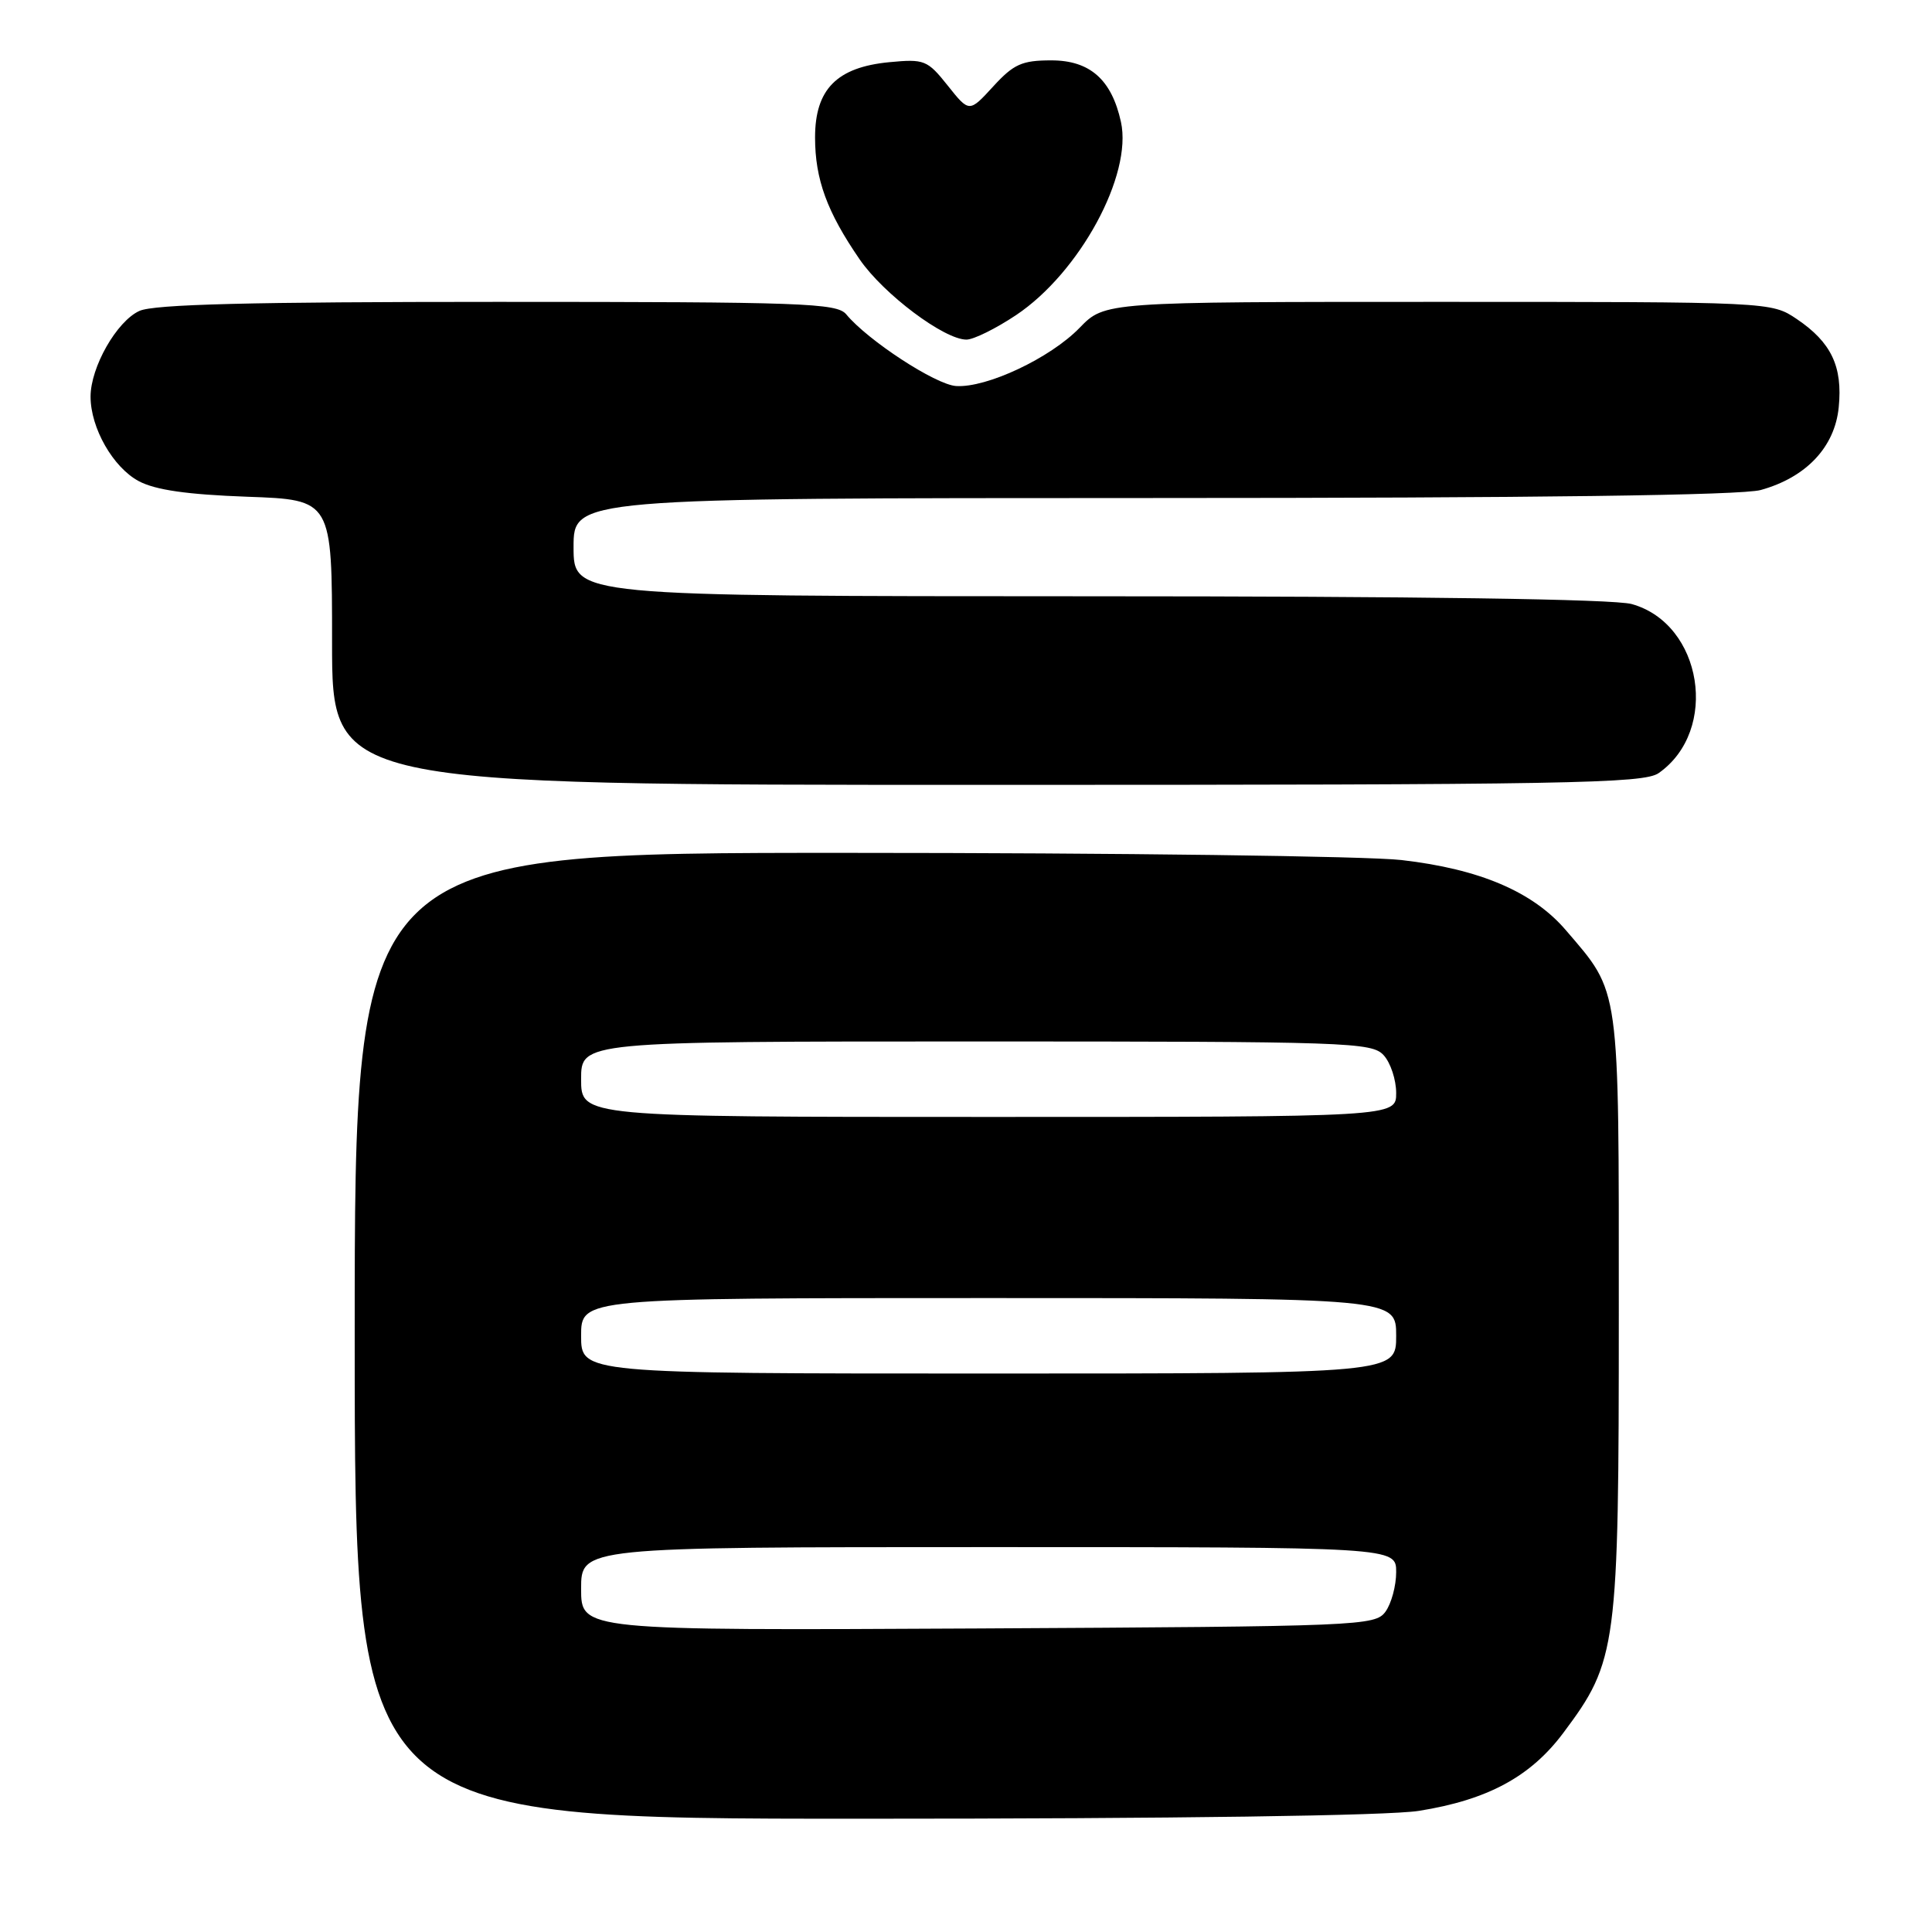 <?xml version="1.0" encoding="UTF-8" standalone="no"?>
<!DOCTYPE svg PUBLIC "-//W3C//DTD SVG 1.1//EN" "http://www.w3.org/Graphics/SVG/1.1/DTD/svg11.dtd" >
<svg xmlns="http://www.w3.org/2000/svg" xmlns:xlink="http://www.w3.org/1999/xlink" version="1.1" viewBox="0 0 256 256">
 <g >
 <path fill="currentColor"
d=" M 188.00 239.95 C 197.11 238.50 202.81 235.43 207.16 229.60 C 214.28 220.08 214.50 218.40 214.50 174.00 C 214.50 130.10 214.72 131.71 207.48 123.25 C 203.12 118.16 196.07 115.15 185.70 113.96 C 181.19 113.44 148.14 113.01 112.25 113.01 C 47.00 113.00 47.00 113.00 47.00 177.00 C 47.00 241.00 47.00 241.00 114.25 240.99 C 155.61 240.99 184.00 240.59 188.00 239.95 Z  M 219.78 102.44 C 227.85 96.79 225.59 82.65 216.21 80.04 C 213.83 79.38 187.97 79.01 144.25 79.01 C 76.00 79.00 76.00 79.00 76.00 72.50 C 76.00 66.00 76.00 66.00 152.75 65.99 C 203.55 65.99 230.79 65.63 233.30 64.93 C 239.33 63.26 243.12 59.24 243.64 53.97 C 244.18 48.56 242.65 45.36 238.09 42.28 C 234.70 40.00 234.70 40.00 190.55 40.00 C 146.39 40.00 146.39 40.00 143.06 43.43 C 139.18 47.44 130.73 51.42 126.68 51.15 C 123.97 50.97 114.99 45.11 112.13 41.65 C 110.89 40.16 106.39 40.00 65.92 40.00 C 33.25 40.00 20.38 40.32 18.47 41.20 C 15.47 42.56 12.00 48.65 12.00 52.56 C 12.00 56.71 14.98 61.93 18.38 63.75 C 20.59 64.93 24.80 65.53 32.75 65.82 C 44.00 66.22 44.00 66.22 44.00 85.11 C 44.00 104.00 44.00 104.00 130.78 104.00 C 207.79 104.00 217.81 103.82 219.78 102.44 Z  M 134.64 41.75 C 143.06 36.12 150.08 23.19 148.53 16.15 C 147.30 10.55 144.42 8.00 139.31 8.00 C 135.41 8.00 134.32 8.49 131.60 11.46 C 128.43 14.92 128.43 14.92 125.58 11.34 C 122.88 7.95 122.48 7.80 117.83 8.24 C 110.88 8.91 108.00 11.83 108.00 18.21 C 108.00 23.75 109.58 28.08 113.91 34.37 C 117.07 38.97 125.11 45.00 128.06 45.00 C 129.00 45.00 131.96 43.54 134.64 41.75 Z  M 77.00 210.53 C 77.00 205.00 77.00 205.00 131.00 205.00 C 185.00 205.00 185.00 205.00 185.00 208.31 C 185.00 210.13 184.36 212.49 183.58 213.56 C 182.21 215.43 180.31 215.51 129.58 215.78 C 77.00 216.05 77.00 216.05 77.00 210.53 Z  M 77.00 177.00 C 77.00 172.00 77.00 172.00 131.00 172.00 C 185.00 172.00 185.00 172.00 185.00 177.00 C 185.00 182.00 185.00 182.00 131.00 182.00 C 77.00 182.00 77.00 182.00 77.00 177.00 Z  M 77.00 143.00 C 77.00 138.00 77.00 138.00 129.35 138.00 C 178.79 138.00 181.78 138.10 183.35 139.83 C 184.26 140.83 185.00 143.08 185.00 144.83 C 185.00 148.00 185.00 148.00 131.00 148.00 C 77.00 148.00 77.00 148.00 77.00 143.00 Z "/>
</g>
</svg>